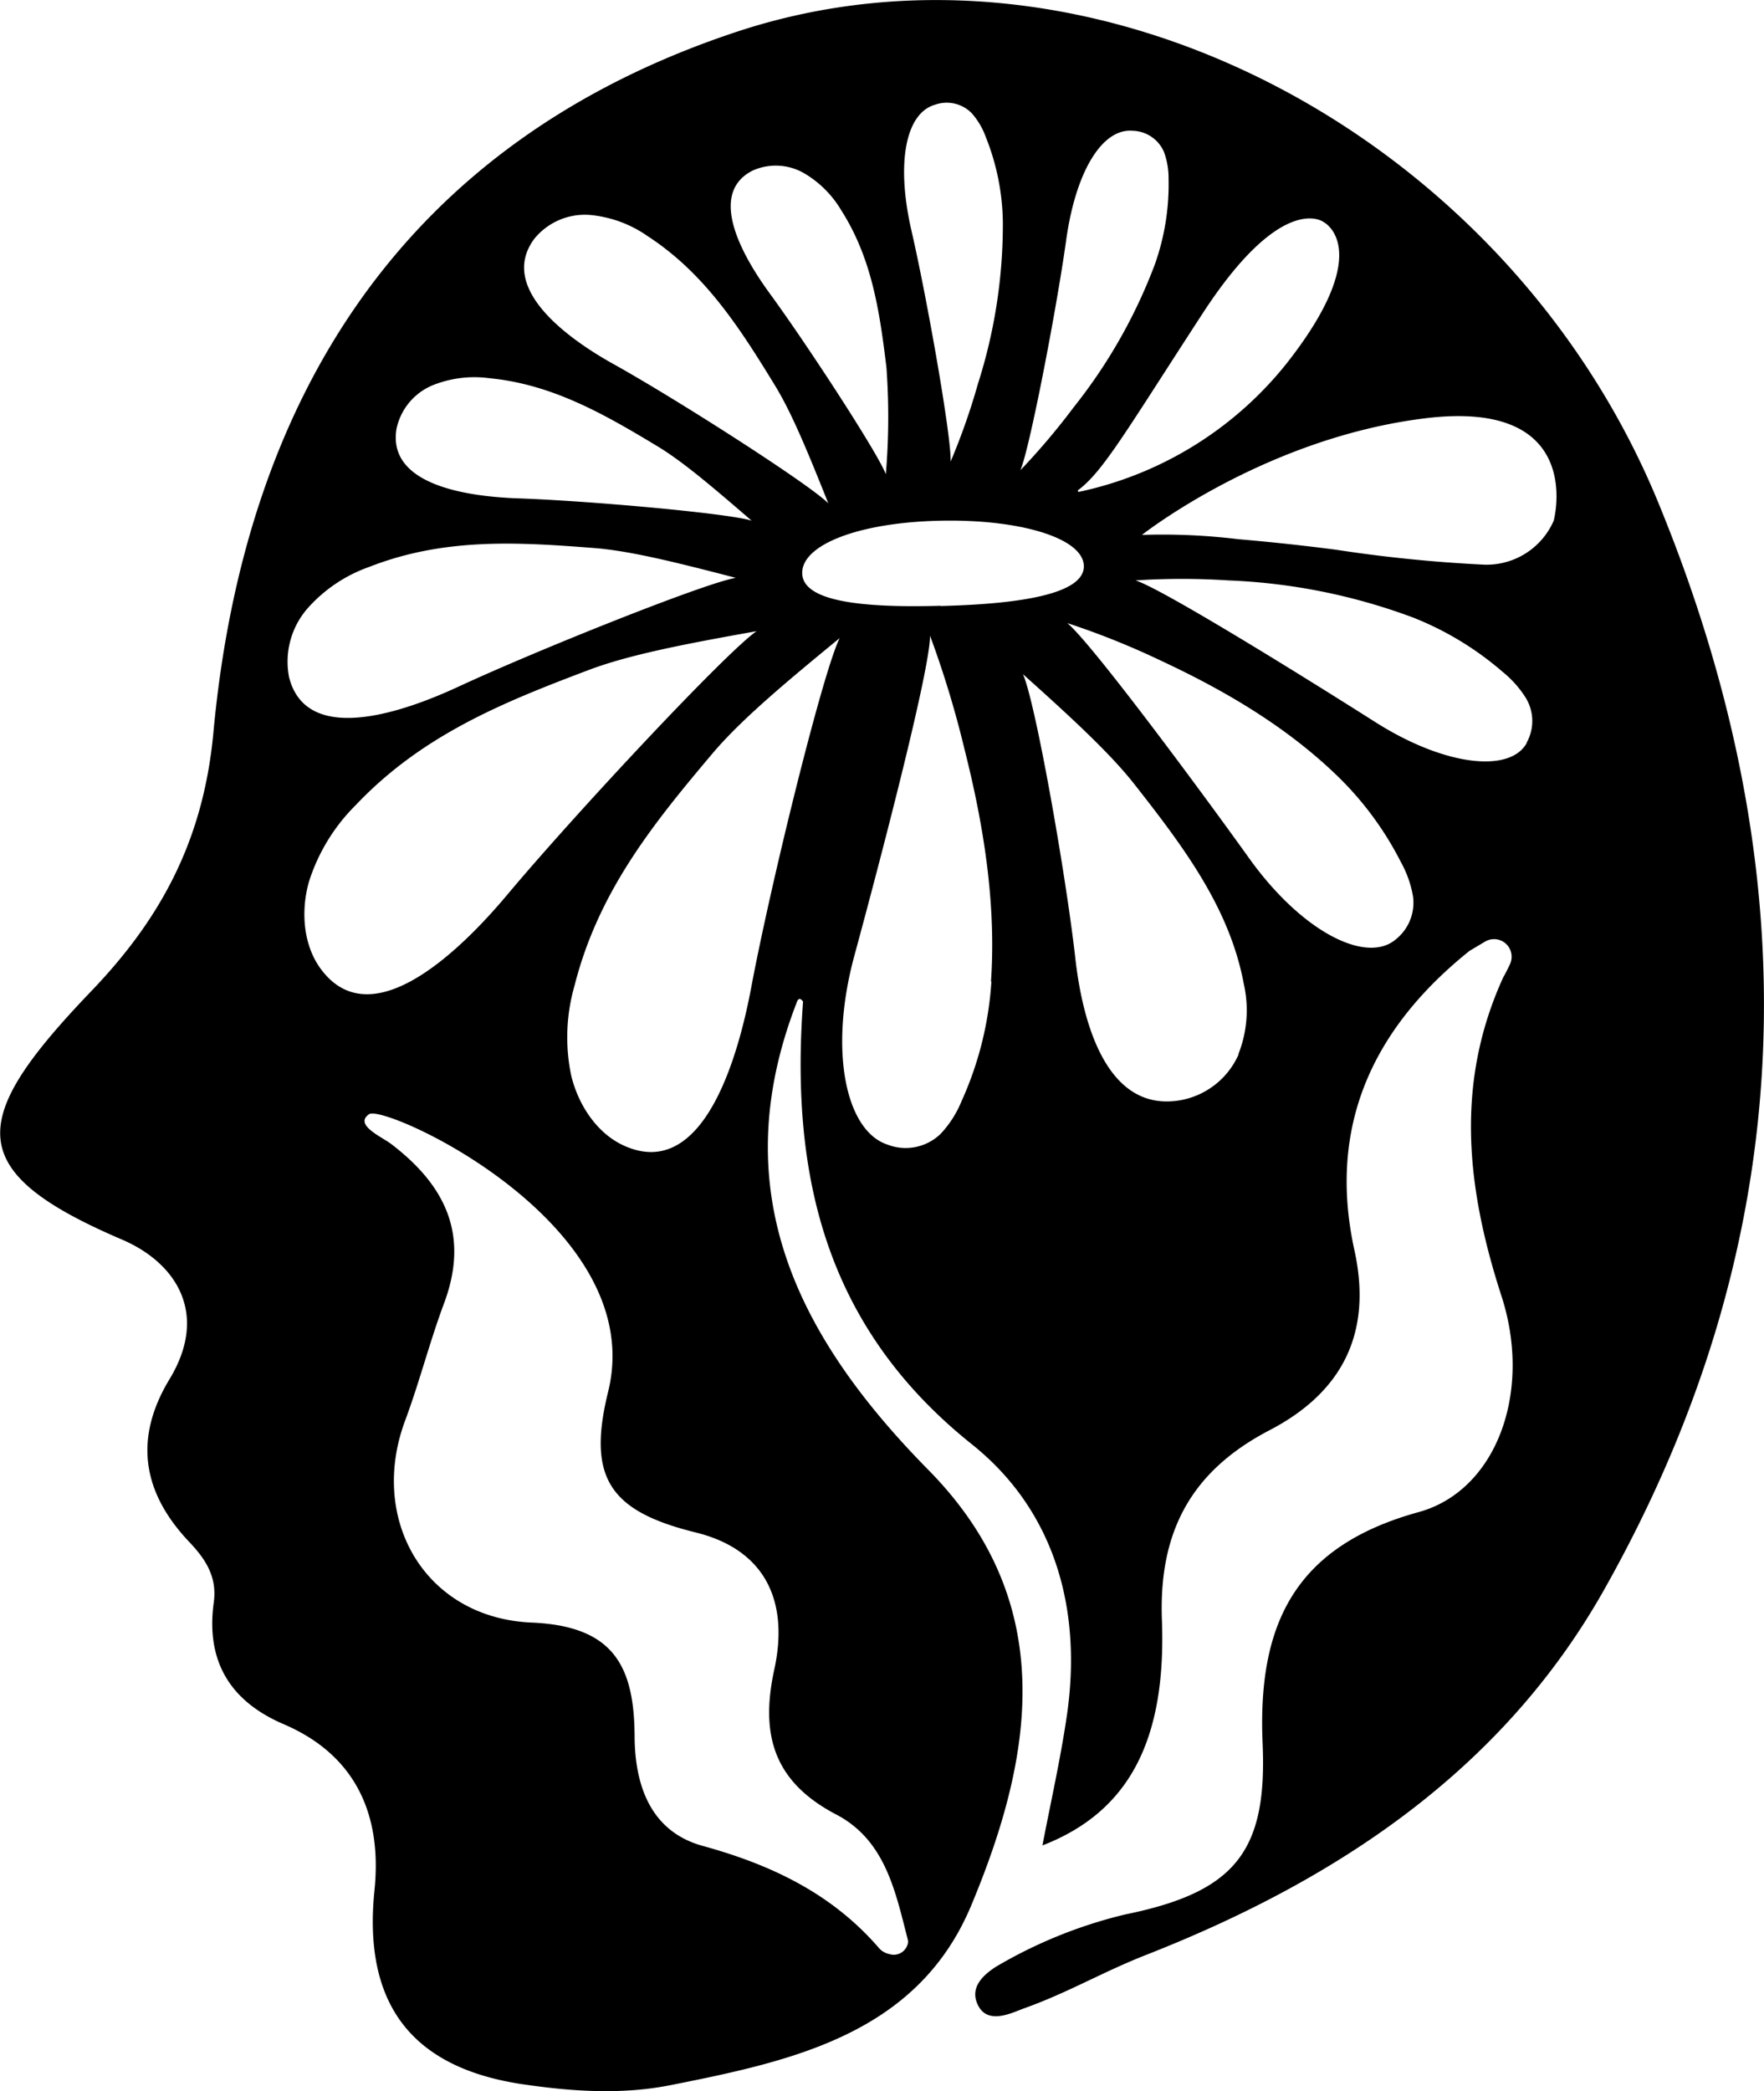 <svg xmlns="http://www.w3.org/2000/svg" viewBox="0 0 206.7 244.99"><g id="Layer_2" data-name="Layer 2"><g id="Layer_1-2" data-name="Layer 1"><path d="M194.36,59C176.66,15.8,128-10,86.43,3.69,47.32,16.6,28.62,46.59,25,85.88c-1.2,12.84-6.37,22-14.41,30.35-14.35,15-15,21,3.71,29,6.4,2.75,10.19,8.73,5.56,16.36-4.23,7-3.15,13.3,2.32,19.07,1.9,2,3.28,4.08,2.87,7.07-.94,6.81,1.83,11.55,8.2,14.28,8.59,3.68,11.52,10.81,10.63,19.46-1.35,13.19,4.22,20.79,17.43,22.73,5.78.84,11.55,1.24,17.34.08,14.24-2.83,28.85-6,35.14-21,7.33-17.53,10.36-35.47-5-51.06s-24-32.67-15.43-54.78c.18-.52.43-.53.74-.09-1.5,20.36,2.63,38.16,19.78,51.86,9.74,7.78,13,19.41,11.1,32-.74,5-1.87,10-2.83,15,9.85-3.82,14.55-11.93,14-26.42-.38-10.36,3.44-17.45,12.62-22.23,8.43-4.39,12.09-11.28,9.94-21.07-3.19-14.53,2.14-26,13.49-35.09l1.83-1.09a2.06,2.06,0,0,1,2.9,2.66c-.35.75-.65,1.31-.77,1.5-5.69,12.43-4.33,24.71-.22,37.38,3.65,11.26-.6,22.81-9.72,25.31-14.51,4-18.88,13.13-18.27,27.14.55,12.69-3.29,17.39-16.12,20a54.91,54.91,0,0,0-15.14,6.13c-1.54,1-3.14,2.48-2.06,4.56,1.18,2.29,4.07.77,5.36.31,5.16-1.84,9.2-4.26,14.3-6.26,22.25-8.73,41.66-21.55,53.61-42.67C211.16,145.18,212.26,102.58,194.36,59ZM155.07,26s6.23,3.07-4.15,16.38a42.38,42.38,0,0,1-24.47,15.24.12.12,0,0,1-.09-.22c2.93-2.19,5.66-7,14.57-20.69C150.26,22.38,155.07,26,155.07,26Zm-30.14,2.14c1.11-8,4.19-13.12,7.79-12.82a4.11,4.11,0,0,1,3.67,2.48,9,9,0,0,1,.54,3.18,28,28,0,0,1-1.61,10,61.75,61.75,0,0,1-9.49,16.71,81.86,81.86,0,0,1-6.26,7.4C120.68,52.47,123.82,36.12,124.93,28.14ZM109.56,12.27a4.1,4.1,0,0,1,4.31,1,8.66,8.66,0,0,1,1.64,2.78,27.75,27.75,0,0,1,2,9.89,61.32,61.32,0,0,1-2.91,19,77.33,77.33,0,0,1-3.21,9.14c.12-2.82-2.78-19.21-4.59-27.07S106.09,13.27,109.56,12.27ZM88.16,20a6.63,6.63,0,0,1,6,.26,12.25,12.25,0,0,1,4.39,4.34c3.62,5.66,4.52,11.88,5.32,18.44a80.51,80.51,0,0,1-.07,12.52c-.93-2.47-9.25-15.23-13.59-21.16C87.73,31,82.5,22.91,88.16,20ZM62.59,28a7.64,7.64,0,0,1,6.49-2.82,14,14,0,0,1,6.83,2.5c6.68,4.35,10.76,10.71,14.91,17.5,1.94,3.17,3.79,7.66,6.24,13.79-2.23-2.24-17.46-12-25-16.22C67.7,40.35,58.07,34.15,62.59,28ZM46.46,50.25a7.11,7.11,0,0,1,4.16-5.08,13.1,13.1,0,0,1,6.72-.86c7.36.71,13.43,4.19,19.74,8C80,54.08,83.44,57,88.07,61c-2.79-.88-19.5-2.36-27.58-2.62C55.89,58.19,45.31,57.21,46.46,50.25ZM33.87,79.33a9.5,9.5,0,0,1,2.22-8.11,17.35,17.35,0,0,1,7.17-4.8C52,63,60.53,63.5,69.53,64.2c4.2.32,9.5,1.63,16.69,3.5-3.59.59-23.23,8.45-32.5,12.75C48.43,82.9,36,87.83,33.87,79.33Zm3.72,34.19c-2.05-2.77-2.37-6.75-1.39-10.21a22,22,0,0,1,5.5-9C49.49,86.09,59,82.27,69,78.49c4.67-1.76,11-3,19.65-4.54-3.6,2.49-21.13,21.25-29.12,30.77C55,110.14,43.84,122,37.59,113.52Zm53.14,82.07c-1.69,7.75,0,13.2,7.26,17,5.74,3,6.93,9,8.38,14.65a1,1,0,0,1,0,.49,1.69,1.69,0,0,1-2.15,1.21,2.24,2.24,0,0,1-1.14-.61c-5.52-6.44-12.65-9.84-20.72-12.06-6.28-1.72-8-7.35-8-13-.07-8.31-2.67-12.77-12.07-13.17-12.49-.54-19.13-12.07-14.82-23.66,1.68-4.51,2.87-9.2,4.55-13.71,3-8,.22-13.81-6.17-18.69-1.09-.84-4.42-2.25-2.6-3.5s32.89,12.86,28,32.55c-2.45,10,.15,13.94,10.18,16.43C89.94,181.58,92.41,187.9,90.73,195.59ZM88,115.83c-1.33,7-5.29,22.73-14.87,18.4-3.14-1.41-5.36-4.73-6.2-8.23a21.89,21.89,0,0,1,.4-10.55c2.79-11,9.2-18.93,16.13-27.14,3.22-3.82,8.16-8,14.93-13.55C96.42,78.69,90.28,103.62,88,115.83Zm28.17-.86a40,40,0,0,1-3.48,14,12.5,12.5,0,0,1-2.49,3.89,5.89,5.89,0,0,1-6.21,1.24c-4.89-1.6-6.9-11-3.88-22.12s8.87-33.46,8.87-37.5A117.22,117.22,0,0,1,113,87.71C115.24,96.55,116.75,105.81,116.12,115Zm-5.93-44C100.8,71.24,94,70.43,94,67.12s6.6-5.88,16-6.11,16.92,2,17,5.29S119.57,70.77,110.19,71Zm34.91,52.53a9.24,9.24,0,0,1-6.66,5.37c-9.52,1.82-11.85-11-12.48-16.55-1.1-9.79-4.66-30-6.14-33.33,6,5.37,10.27,9.36,13,12.82,5.84,7.43,11.22,14.58,12.88,23.49A14,14,0,0,1,145.1,123.53Zm18.24-13.31c-3.51,2.68-10.93-1.14-17-9.61S127.83,75.27,125.06,73a92.68,92.68,0,0,1,11.05,4.44c7.15,3.34,14.23,7.44,20.17,13.06A38.05,38.05,0,0,1,164.15,101a12.72,12.72,0,0,1,1.42,4A5.5,5.5,0,0,1,163.34,110.22Zm15.52-23.16c-1.93,3.54-9.54,2.79-17.79-2.45S136.21,69,133.06,68a83.92,83.92,0,0,1,10.87,0,69.56,69.56,0,0,1,21.7,4.37,36.47,36.47,0,0,1,10.45,6.35,12.34,12.34,0,0,1,2.68,3A5.21,5.21,0,0,1,178.86,87.06ZM182.06,61a8.58,8.58,0,0,1-8.46,5.14,168.22,168.22,0,0,1-17.09-1.74q-5.7-.74-11.43-1.23a73.26,73.26,0,0,0-11.27-.5S148.2,51.29,167.06,49,182.06,61,182.06,61Z"/></g></g></svg>